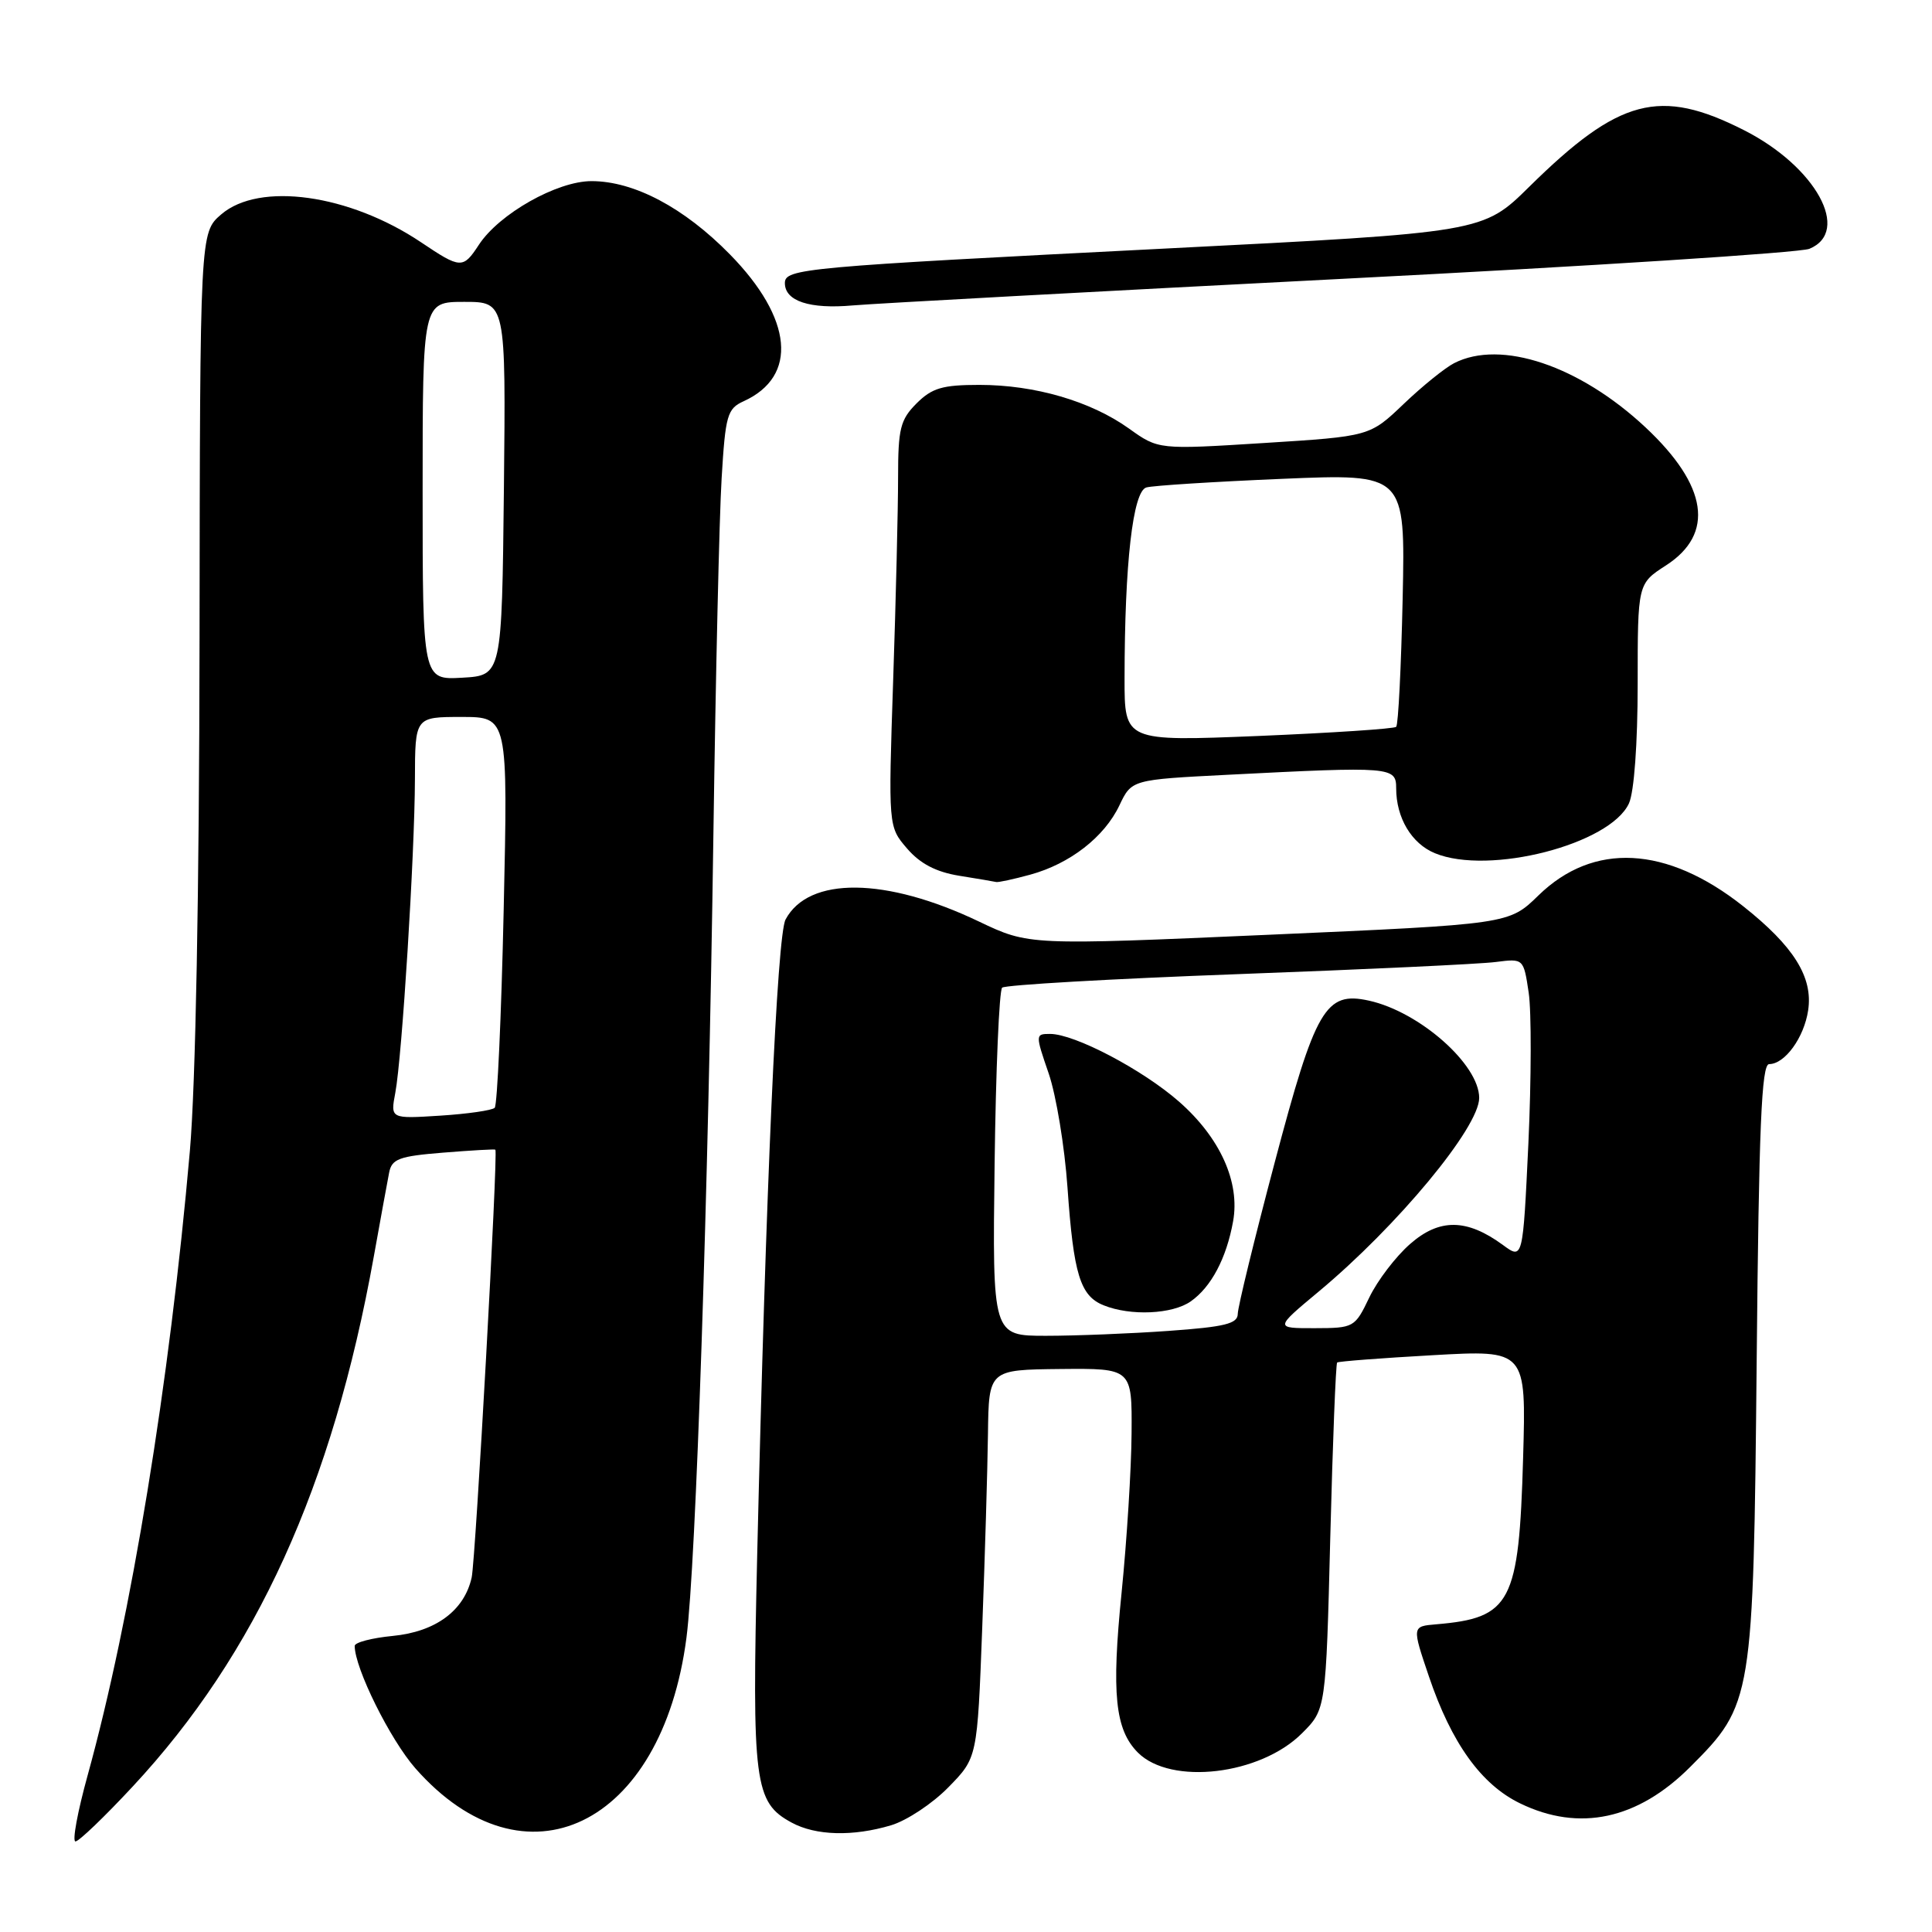 <?xml version="1.0" encoding="UTF-8" standalone="no"?>
<!DOCTYPE svg PUBLIC "-//W3C//DTD SVG 1.1//EN" "http://www.w3.org/Graphics/SVG/1.1/DTD/svg11.dtd" >
<svg xmlns="http://www.w3.org/2000/svg" xmlns:xlink="http://www.w3.org/1999/xlink" version="1.1" viewBox="0 0 256 256">
 <g >
 <path fill="currentColor"
d=" M 17.56 236.75 C 33.96 219.14 44.06 196.94 49.53 166.50 C 50.42 161.55 51.33 156.55 51.56 155.39 C 51.91 153.56 52.87 153.20 58.73 152.73 C 62.46 152.43 65.56 152.25 65.64 152.34 C 66.01 152.76 63.02 206.64 62.50 209.02 C 61.53 213.41 57.73 216.22 52.03 216.77 C 49.26 217.04 47.00 217.63 47.00 218.09 C 47.00 221.04 51.70 230.51 55.04 234.31 C 69.53 250.77 87.72 242.01 90.96 217.00 C 92.22 207.27 93.85 158.52 94.53 110.50 C 94.83 89.60 95.31 68.39 95.62 63.37 C 96.12 55.01 96.37 54.15 98.53 53.17 C 105.78 49.87 105.06 42.21 96.71 33.70 C 90.64 27.51 84.01 24.00 78.38 24.00 C 73.80 24.00 66.14 28.33 63.45 32.44 C 61.35 35.65 61.04 35.63 55.80 32.11 C 46.29 25.73 34.36 24.06 29.31 28.41 C 26.50 30.83 26.50 30.83 26.44 84.66 C 26.40 118.29 25.92 143.75 25.16 152.50 C 22.47 183.25 17.38 214.36 11.61 235.25 C 10.28 240.06 9.55 244.00 10.00 244.00 C 10.45 244.00 13.85 240.74 17.56 236.75 Z  M 118.07 241.86 C 120.15 241.24 123.58 238.97 125.68 236.81 C 129.50 232.91 129.50 232.91 130.15 215.70 C 130.51 206.24 130.85 194.68 130.91 190.00 C 131.02 181.50 131.02 181.50 140.51 181.40 C 150.00 181.31 150.00 181.31 149.94 189.90 C 149.91 194.63 149.31 204.12 148.62 211.00 C 147.26 224.43 147.75 229.19 150.78 232.23 C 155.15 236.60 167.01 235.20 172.53 229.66 C 175.69 226.50 175.69 226.50 176.27 203.66 C 176.59 191.09 177.00 180.69 177.18 180.54 C 177.35 180.39 183.06 179.95 189.86 179.57 C 202.23 178.87 202.23 178.87 201.82 193.18 C 201.27 212.41 200.23 214.39 190.30 215.23 C 187.09 215.50 187.09 215.50 189.34 222.14 C 192.32 230.96 196.27 236.47 201.43 238.96 C 209.26 242.76 217.00 241.10 223.96 234.13 C 232.24 225.86 232.33 225.27 232.77 180.25 C 233.06 149.34 233.41 141.00 234.42 141.00 C 236.50 141.00 239.05 137.49 239.59 133.87 C 240.25 129.48 237.68 125.38 230.97 120.07 C 220.83 112.05 211.12 111.55 203.84 118.66 C 199.94 122.46 199.94 122.46 168.14 123.86 C 136.33 125.26 136.33 125.26 129.72 122.11 C 117.38 116.21 107.15 116.11 104.09 121.84 C 102.97 123.92 101.48 157.37 100.33 206.16 C 99.63 236.31 99.95 238.82 104.89 241.50 C 108.09 243.24 113.02 243.37 118.07 241.86 Z  M 136.50 115.90 C 141.77 114.46 146.34 110.91 148.33 106.71 C 149.95 103.31 149.95 103.31 162.72 102.66 C 184.41 101.55 185.00 101.60 185.00 104.45 C 185.00 108.36 187.03 111.77 190.12 113.05 C 197.28 116.02 213.37 111.88 215.85 106.44 C 216.53 104.93 217.00 98.53 217.00 90.62 C 217.00 77.34 217.00 77.34 220.75 74.92 C 227.24 70.73 226.29 64.35 218.03 56.62 C 209.29 48.45 198.88 44.95 192.68 48.12 C 191.48 48.73 188.47 51.16 186.00 53.52 C 181.50 57.82 181.50 57.82 167.50 58.70 C 153.50 59.58 153.50 59.58 149.59 56.78 C 144.52 53.16 137.13 51.00 129.77 51.00 C 124.88 51.00 123.50 51.41 121.45 53.45 C 119.29 55.62 119.00 56.79 119.00 63.29 C 119.00 67.36 118.71 79.42 118.35 90.11 C 117.70 109.54 117.70 109.54 120.19 112.43 C 121.92 114.44 124.02 115.54 127.09 116.04 C 129.51 116.43 131.72 116.80 132.00 116.87 C 132.28 116.94 134.30 116.50 136.50 115.90 Z  M 178.00 36.94 C 210.73 35.27 238.51 33.48 239.75 32.97 C 245.33 30.67 240.60 22.07 231.09 17.25 C 219.94 11.59 214.54 13.01 202.65 24.73 C 196.50 30.80 196.50 30.80 154.50 32.93 C 106.40 35.37 104.00 35.59 104.00 37.51 C 104.00 39.90 107.29 40.98 113.00 40.47 C 116.03 40.21 145.27 38.62 178.00 36.94 Z  M 52.38 144.80 C 53.28 140.00 54.95 113.22 54.98 103.25 C 55.00 95.00 55.00 95.00 61.15 95.00 C 67.31 95.00 67.31 95.00 66.74 120.58 C 66.43 134.65 65.89 146.44 65.55 146.79 C 65.20 147.13 61.95 147.60 58.33 147.83 C 51.73 148.25 51.73 148.25 52.38 144.80 Z  M 56.00 65.05 C 56.00 40.00 56.00 40.00 61.52 40.00 C 67.03 40.00 67.03 40.00 66.77 64.75 C 66.50 89.50 66.50 89.50 61.25 89.80 C 56.00 90.10 56.00 90.10 56.00 65.05 Z  M 131.79 154.26 C 131.95 141.76 132.40 131.23 132.79 130.87 C 133.18 130.51 147.22 129.70 164.00 129.08 C 180.78 128.46 196.16 127.74 198.19 127.47 C 201.88 127.00 201.88 127.00 202.56 131.54 C 202.93 134.03 202.91 143.01 202.52 151.49 C 201.79 166.91 201.79 166.91 199.15 164.97 C 194.36 161.46 190.73 161.42 186.84 164.84 C 184.94 166.50 182.51 169.69 181.44 171.92 C 179.53 175.90 179.41 175.98 174.20 175.99 C 168.90 176.00 168.90 176.00 174.71 171.16 C 185.16 162.46 196.00 149.39 196.00 145.48 C 196.00 141.04 188.08 134.06 181.39 132.59 C 175.63 131.32 174.31 133.60 168.90 154.05 C 166.21 164.20 164.01 173.22 164.01 174.10 C 164.00 175.40 162.30 175.82 154.85 176.35 C 149.81 176.71 142.50 177.00 138.60 177.00 C 131.50 177.00 131.50 177.00 131.79 154.26 Z  M 157.78 172.44 C 160.49 170.54 162.51 166.73 163.39 161.84 C 164.33 156.65 161.69 150.78 156.26 146.00 C 151.43 141.75 142.40 137.00 139.14 137.00 C 137.18 137.00 137.18 137.07 138.96 142.25 C 139.95 145.14 141.07 151.94 141.45 157.37 C 142.25 168.85 143.13 171.72 146.24 172.96 C 149.80 174.40 155.35 174.15 157.78 172.44 Z  M 149.01 89.87 C 149.02 74.66 150.11 65.09 151.90 64.59 C 152.78 64.34 160.86 63.83 169.86 63.45 C 186.21 62.76 186.21 62.76 185.86 79.30 C 185.66 88.39 185.28 96.05 185.00 96.31 C 184.72 96.57 176.51 97.11 166.75 97.52 C 149.00 98.24 149.00 98.24 149.01 89.87 Z "/>
</g>
</svg>